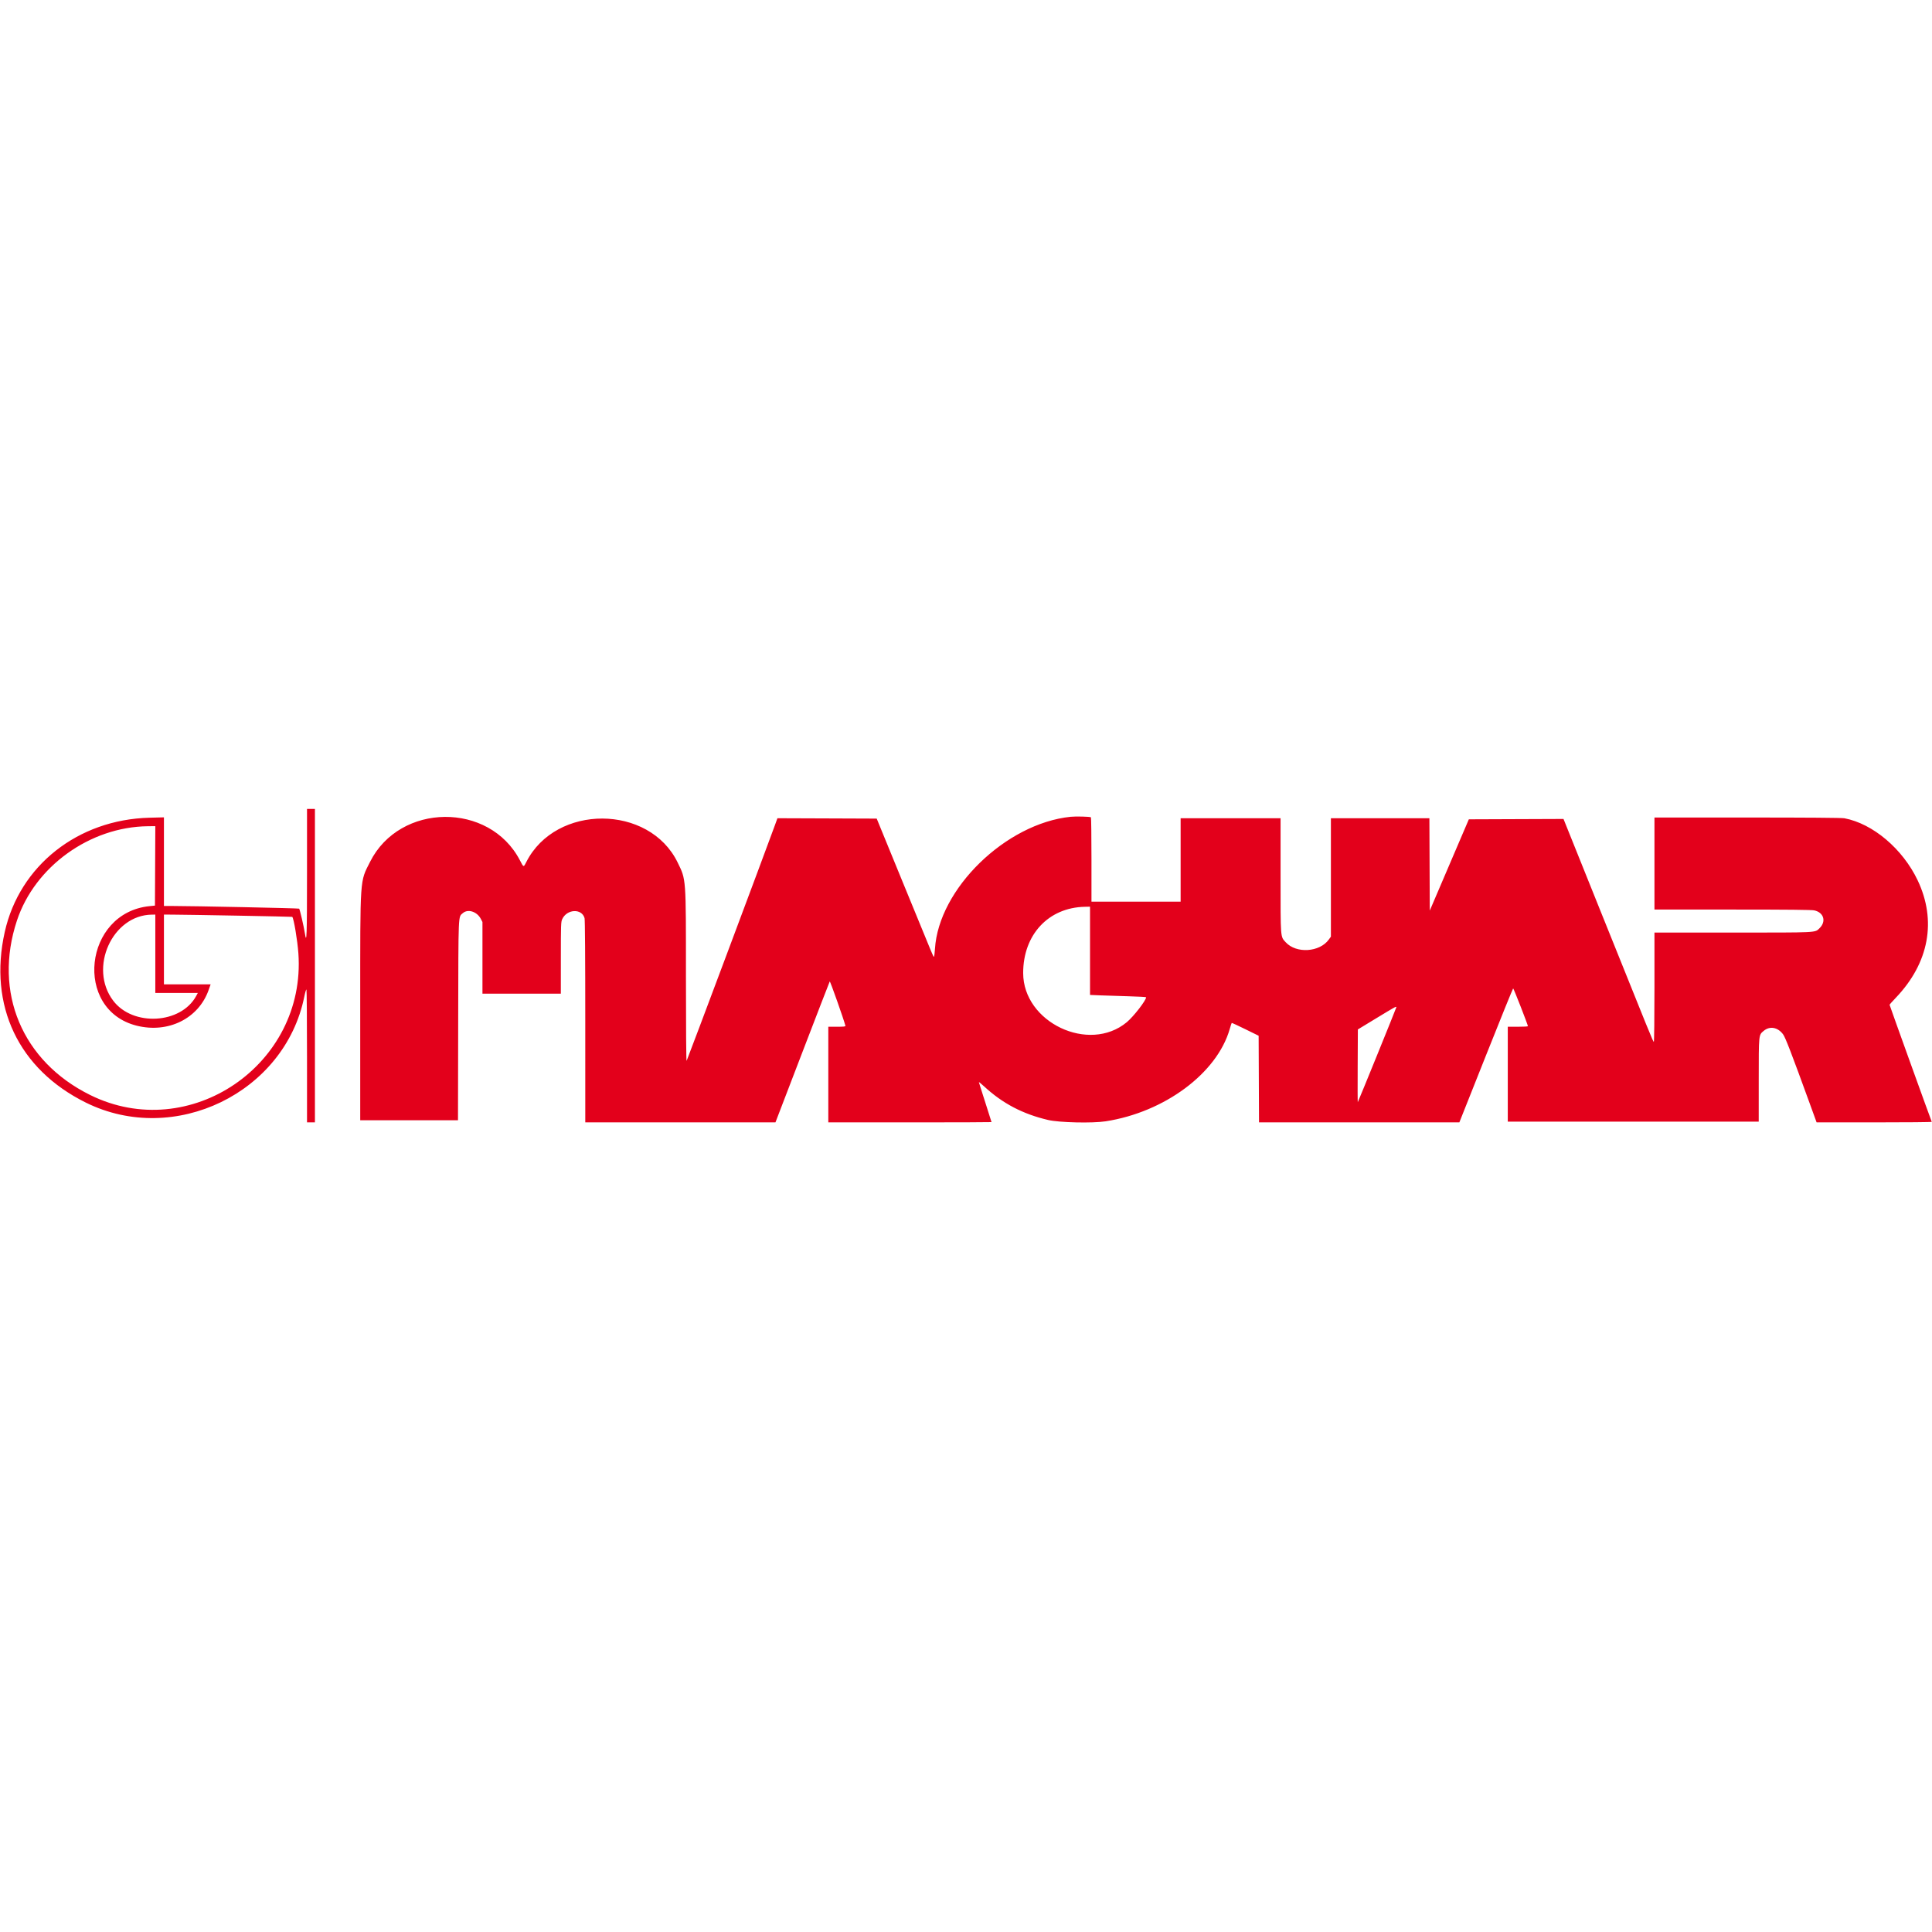 <svg id="svg" xmlns="http://www.w3.org/2000/svg"  width="400" height="400" viewBox="0, 0, 400,400"><g id="svgg"><path id="path0" d="M63.563 180.759 C 63.561 193.805,63.498 195.640,63.132 193.274 C 62.915 191.874,62.084 188.285,61.939 188.127 C 61.853 188.033,40.066 187.577,35.393 187.571 L 33.941 187.570 33.941 178.396 L 33.941 169.222 30.927 169.300 C 16.119 169.686,4.054 179.216,0.984 192.952 C -2.429 208.216,3.836 221.390,17.789 228.289 C 36.110 237.348,58.951 226.274,62.996 206.372 C 63.185 205.439,63.384 204.784,63.448 204.883 C 63.510 204.981,63.562 211.208,63.563 218.720 L 63.565 232.378 64.384 232.378 L 65.203 232.378 65.203 199.926 L 65.203 167.473 64.384 167.473 L 63.565 167.473 63.563 180.759 M221.660 169.106 C 208.220 170.497,194.329 184.029,193.572 196.470 C 193.521 197.312,193.430 198.031,193.370 198.068 C 193.246 198.145,193.570 198.919,186.696 182.136 L 181.513 169.483 171.236 169.444 L 160.959 169.406 160.433 170.859 C 158.516 176.152,142.262 219.529,142.153 219.643 C 142.071 219.728,142.017 212.747,142.017 202.133 C 142.017 181.494,142.069 182.207,140.296 178.563 C 134.424 166.496,115.087 166.427,108.976 178.452 C 108.385 179.616,108.428 179.627,107.642 178.116 C 101.333 165.994,82.790 166.175,76.626 178.419 C 74.476 182.691,74.581 181.148,74.581 208.471 L 74.581 231.932 84.701 231.932 L 94.821 231.932 94.864 211.277 C 94.911 188.576,94.854 189.905,95.827 189.050 C 96.875 188.130,98.757 188.731,99.545 190.236 L 99.888 190.892 99.888 198.311 L 99.888 205.731 108.001 205.731 L 116.115 205.731 116.118 198.325 C 116.121 191.462,116.141 190.875,116.394 190.318 C 117.361 188.189,120.457 188.038,121.027 190.092 C 121.121 190.429,121.175 198.208,121.175 211.500 L 121.176 232.378 140.863 232.375 L 160.551 232.373 166.113 217.879 C 169.173 209.908,171.727 203.303,171.789 203.202 C 171.874 203.064,174.675 210.985,175.039 212.393 C 175.075 212.534,174.654 212.579,173.290 212.579 L 171.492 212.579 171.492 222.479 L 171.492 232.378 188.389 232.378 C 197.681 232.378,205.285 232.353,205.285 232.321 C 205.285 232.290,204.844 230.900,204.306 229.232 C 203.767 227.565,203.194 225.765,203.032 225.233 C 202.870 224.700,202.708 224.176,202.671 224.066 C 202.635 223.957,203.124 224.348,203.759 224.934 C 207.563 228.450,211.748 230.647,216.988 231.876 C 219.310 232.421,226.173 232.581,228.921 232.154 C 241.125 230.259,251.974 222.194,254.597 213.066 C 254.791 212.393,254.979 211.816,255.015 211.785 C 255.051 211.755,256.319 212.339,257.834 213.085 L 260.588 214.440 260.626 223.409 L 260.665 232.378 281.404 232.378 L 302.144 232.378 307.653 218.524 C 310.684 210.904,313.217 204.657,313.282 204.642 C 313.386 204.618,316.337 212.176,316.338 212.467 C 316.338 212.529,315.400 212.579,314.254 212.579 L 312.170 212.579 312.170 222.404 L 312.170 232.229 338.147 232.229 L 364.124 232.229 364.127 223.632 C 364.130 214.065,364.106 214.313,365.149 213.435 C 366.407 212.376,368.055 212.663,369.156 214.132 C 369.642 214.781,370.845 217.895,374.633 228.320 L 376.107 232.376 388.062 232.377 C 394.638 232.378,399.988 232.328,399.951 232.266 C 399.845 232.090,391.217 208.147,391.217 208.031 C 391.217 207.974,391.803 207.314,392.520 206.564 C 399.387 199.377,401.009 190.618,397.023 182.246 C 393.927 175.745,387.756 170.523,381.855 169.411 C 381.339 169.313,374.203 169.259,361.796 169.259 L 342.538 169.259 342.538 178.787 L 342.538 188.314 358.683 188.314 C 370.164 188.314,375.055 188.363,375.616 188.483 C 377.622 188.913,378.160 190.806,376.677 192.216 C 375.732 193.114,376.479 193.078,358.746 193.078 L 342.538 193.078 342.538 204.392 C 342.538 210.792,342.481 215.705,342.407 215.705 C 342.260 215.705,341.784 214.539,331.290 188.425 L 323.707 169.556 313.907 169.594 L 304.107 169.632 300.062 179.082 L 296.018 188.532 295.980 178.970 L 295.941 169.408 285.745 169.408 L 275.549 169.408 275.549 181.667 L 275.549 193.926 275.111 194.531 C 273.204 197.163,268.370 197.465,266.197 195.088 C 265.080 193.866,265.128 194.495,265.128 181.263 L 265.128 169.408 254.782 169.408 L 244.436 169.408 244.436 178.042 L 244.436 186.677 235.207 186.677 L 225.977 186.677 225.977 177.977 C 225.977 173.192,225.927 169.247,225.865 169.211 C 225.626 169.069,222.719 168.996,221.660 169.106 M32.119 179.271 L 32.080 187.495 30.973 187.606 C 17.354 188.964,15.172 209.050,28.284 212.353 C 34.815 213.997,41.101 210.886,43.193 204.974 L 43.610 203.796 38.775 203.796 L 33.941 203.796 33.941 196.576 L 33.941 189.356 35.616 189.361 C 38.886 189.372,60.459 189.773,60.510 189.825 C 60.827 190.147,61.588 194.685,61.779 197.399 C 63.407 220.442,39.241 236.875,18.674 226.711 C 4.580 219.746,-1.423 205.445,3.510 190.583 C 7.225 179.392,18.622 171.189,30.630 171.062 L 32.157 171.046 32.119 179.271 M225.679 196.855 L 225.679 205.991 227.875 206.082 C 229.083 206.132,231.695 206.216,233.681 206.269 C 235.666 206.322,237.291 206.413,237.291 206.472 C 237.291 207.121,234.690 210.473,233.279 211.644 C 225.450 218.138,211.851 211.684,211.837 201.468 C 211.826 193.525,217.060 187.897,224.600 187.741 L 225.679 187.719 225.679 196.855 M32.155 197.469 L 32.155 205.582 36.556 205.582 L 40.957 205.582 40.613 206.215 C 37.462 212.019,27.518 212.575,23.432 207.176 C 18.309 200.406,23.235 189.460,31.448 189.364 L 32.155 189.356 32.155 197.469 M289.096 208.547 C 289.096 208.688,281.215 228.086,281.112 228.199 C 281.080 228.234,281.072 224.858,281.093 220.698 L 281.131 213.133 285.002 210.783 C 288.937 208.394,289.096 208.307,289.096 208.547 " stroke="none" fill="#E3001B" fill-rule="evenodd"></path></g></svg>